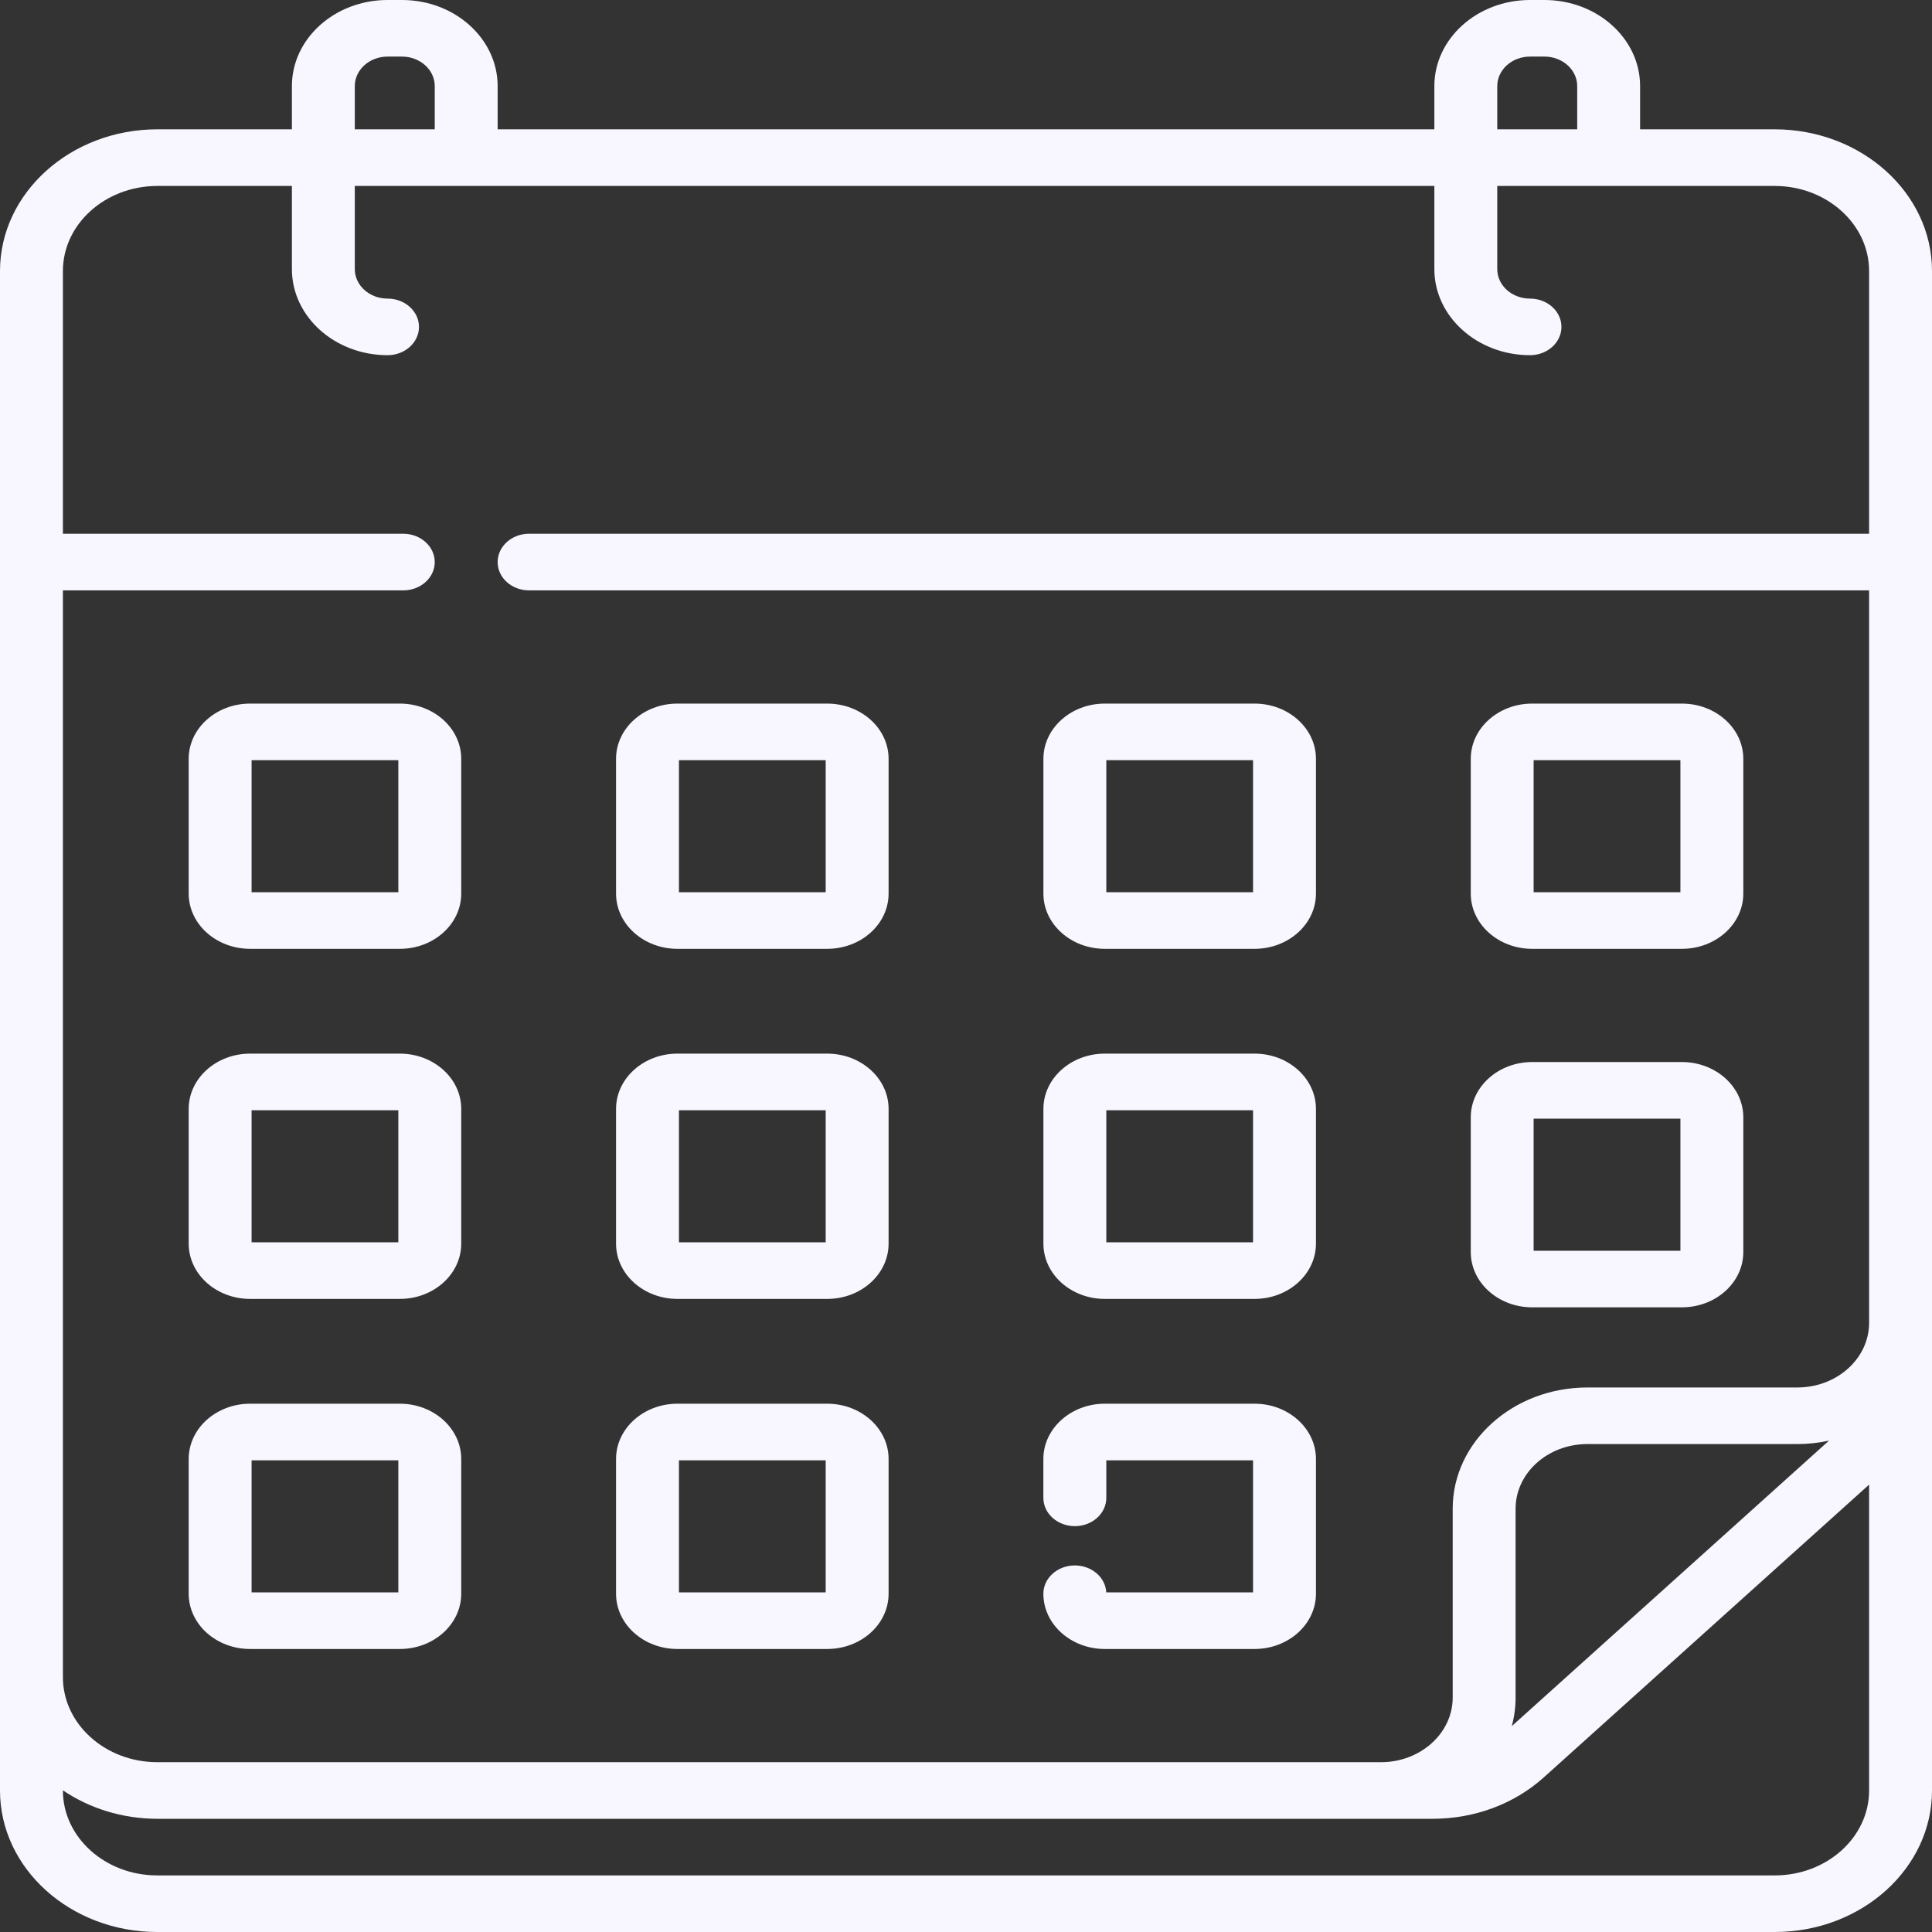 <svg width="45" height="45" viewBox="0 0 45 45" fill="none" xmlns="http://www.w3.org/2000/svg">
<rect x="0" y="0" width="45" height="45" fill="#333333" stroke="none"/>
<path d="M35.687 22.1H39.175C39.963 22.1 40.605 21.523 40.605 20.814V17.674C40.605 16.965 39.963 16.388 39.175 16.388H35.687C34.898 16.388 34.257 16.965 34.257 17.674V20.814C34.257 21.523 34.898 22.1 35.687 22.1ZM35.721 17.706H39.14V20.782H35.721V17.706ZM35.687 30.45H39.175C39.963 30.45 40.605 29.873 40.605 29.163V26.024C40.605 25.314 39.963 24.737 39.175 24.737H35.687C34.898 24.737 34.257 25.314 34.257 26.024V29.163C34.257 29.873 34.898 30.45 35.687 30.45ZM35.721 26.055H39.14V29.132H35.721V26.055ZM25.733 22.1H29.221C30.009 22.1 30.651 21.523 30.651 20.814V17.674C30.651 16.965 30.009 16.388 29.221 16.388H25.733C24.944 16.388 24.303 16.965 24.303 17.674V20.814C24.303 21.523 24.944 22.1 25.733 22.1ZM25.768 17.706H29.186V20.782H25.768V17.706ZM9.313 32.695H5.825C5.037 32.695 4.395 33.273 4.395 33.982V37.121C4.395 37.831 5.037 38.408 5.825 38.408H9.313C10.102 38.408 10.743 37.831 10.743 37.121V33.982C10.743 33.273 10.102 32.695 9.313 32.695ZM9.278 37.09H5.86V34.014H9.278V37.09ZM9.313 16.388H5.825C5.037 16.388 4.395 16.965 4.395 17.674V20.814C4.395 21.523 5.037 22.1 5.825 22.1H9.313C10.102 22.1 10.743 21.523 10.743 20.814V17.674C10.743 16.965 10.102 16.388 9.313 16.388ZM9.278 20.782H5.86V17.706H9.278V20.782ZM25.733 30.254H29.221C30.009 30.254 30.651 29.677 30.651 28.967V25.828C30.651 25.119 30.009 24.541 29.221 24.541H25.733C24.944 24.541 24.303 25.119 24.303 25.828V28.967C24.303 29.677 24.944 30.254 25.733 30.254ZM25.768 25.86H29.186V28.936H25.768V25.86ZM41.332 3.012H38.201V2.005C38.201 0.899 37.201 0 35.973 0H35.637C34.409 0 33.409 0.899 33.409 2.005V3.012H11.591V2.005C11.591 0.899 10.591 0 9.363 0H9.027C7.798 0 6.799 0.899 6.799 2.005V3.012H3.667C1.645 3.012 0 4.493 0 6.313V41.704C0 43.522 1.643 45 3.663 45H41.337C43.357 45 45 43.522 45 41.704V6.313C45 4.493 43.355 3.012 41.332 3.012ZM34.874 2.005C34.874 1.626 35.216 1.318 35.637 1.318H35.973C36.394 1.318 36.736 1.626 36.736 2.005V3.012H34.874V2.005ZM8.264 2.005C8.264 1.626 8.606 1.318 9.027 1.318H9.363C9.784 1.318 10.126 1.626 10.126 2.005V3.012H8.264V2.005H8.264ZM43.535 41.704C43.535 42.795 42.549 43.682 41.337 43.682H3.662C2.451 43.682 1.465 42.795 1.465 41.704V41.7C2.079 42.116 2.842 42.363 3.667 42.363H33.366C34.346 42.363 35.267 42.02 35.96 41.397L43.535 34.58V41.704ZM35.212 40.205C35.27 39.992 35.301 39.769 35.301 39.54V35.14C35.301 34.31 36.051 33.635 36.973 33.635H41.863C42.117 33.635 42.364 33.607 42.601 33.555L35.212 40.205ZM43.535 12.432H12.323C11.918 12.432 11.591 12.728 11.591 13.092C11.591 13.456 11.918 13.751 12.323 13.751H43.535V30.812C43.535 31.642 42.785 32.317 41.863 32.317H36.973C35.243 32.317 33.836 33.583 33.836 35.14V39.54C33.836 40.37 33.086 41.045 32.164 41.045H3.667C2.453 41.045 1.465 40.156 1.465 39.063V13.751H9.393C9.797 13.751 10.126 13.456 10.126 13.092C10.126 12.728 9.797 12.432 9.393 12.432H1.465V6.313C1.465 5.22 2.453 4.331 3.667 4.331H6.799V6.269C6.799 7.374 7.798 8.273 9.027 8.273C9.431 8.273 9.759 7.978 9.759 7.614C9.759 7.25 9.431 6.955 9.027 6.955C8.606 6.955 8.264 6.647 8.264 6.269V4.331H33.409V6.269C33.409 7.374 34.409 8.273 35.637 8.273C36.041 8.273 36.369 7.978 36.369 7.614C36.369 7.25 36.041 6.955 35.637 6.955C35.216 6.955 34.874 6.647 34.874 6.269V4.331H41.333C42.547 4.331 43.535 5.22 43.535 6.313V12.432ZM9.313 24.541H5.825C5.037 24.541 4.395 25.119 4.395 25.828V28.967C4.395 29.677 5.037 30.254 5.825 30.254H9.313C10.102 30.254 10.743 29.677 10.743 28.967V25.828C10.743 25.119 10.102 24.541 9.313 24.541ZM9.278 28.936H5.86V25.86H9.278V28.936ZM15.779 22.1H19.267C20.056 22.1 20.697 21.523 20.697 20.814V17.674C20.697 16.965 20.056 16.388 19.267 16.388H15.779C14.99 16.388 14.349 16.965 14.349 17.674V20.814C14.349 21.523 14.99 22.1 15.779 22.1ZM15.814 17.706H19.232V20.782H15.814V17.706ZM25.767 37.09C25.749 36.74 25.428 36.462 25.035 36.462C24.631 36.462 24.302 36.757 24.302 37.121C24.302 37.831 24.944 38.408 25.733 38.408H29.221C30.009 38.408 30.651 37.831 30.651 37.121V33.982C30.651 33.273 30.009 32.695 29.221 32.695H25.733C24.944 32.695 24.302 33.273 24.302 33.982V34.888C24.302 35.252 24.631 35.547 25.035 35.547C25.44 35.547 25.768 35.252 25.768 34.888V34.014H29.186V37.09H25.767ZM15.779 30.254H19.267C20.056 30.254 20.697 29.677 20.697 28.967V25.828C20.697 25.119 20.056 24.541 19.267 24.541H15.779C14.99 24.541 14.349 25.119 14.349 25.828V28.967C14.349 29.677 14.99 30.254 15.779 30.254ZM15.814 25.86H19.232V28.936H15.814V25.86ZM15.779 38.408H19.267C20.056 38.408 20.697 37.831 20.697 37.121V33.982C20.697 33.273 20.056 32.695 19.267 32.695H15.779C14.99 32.695 14.349 33.273 14.349 33.982V37.121C14.349 37.831 14.99 38.408 15.779 38.408ZM15.814 34.014H19.232V37.09H15.814V34.014Z" fill="#F8F7FF"/>
</svg>
